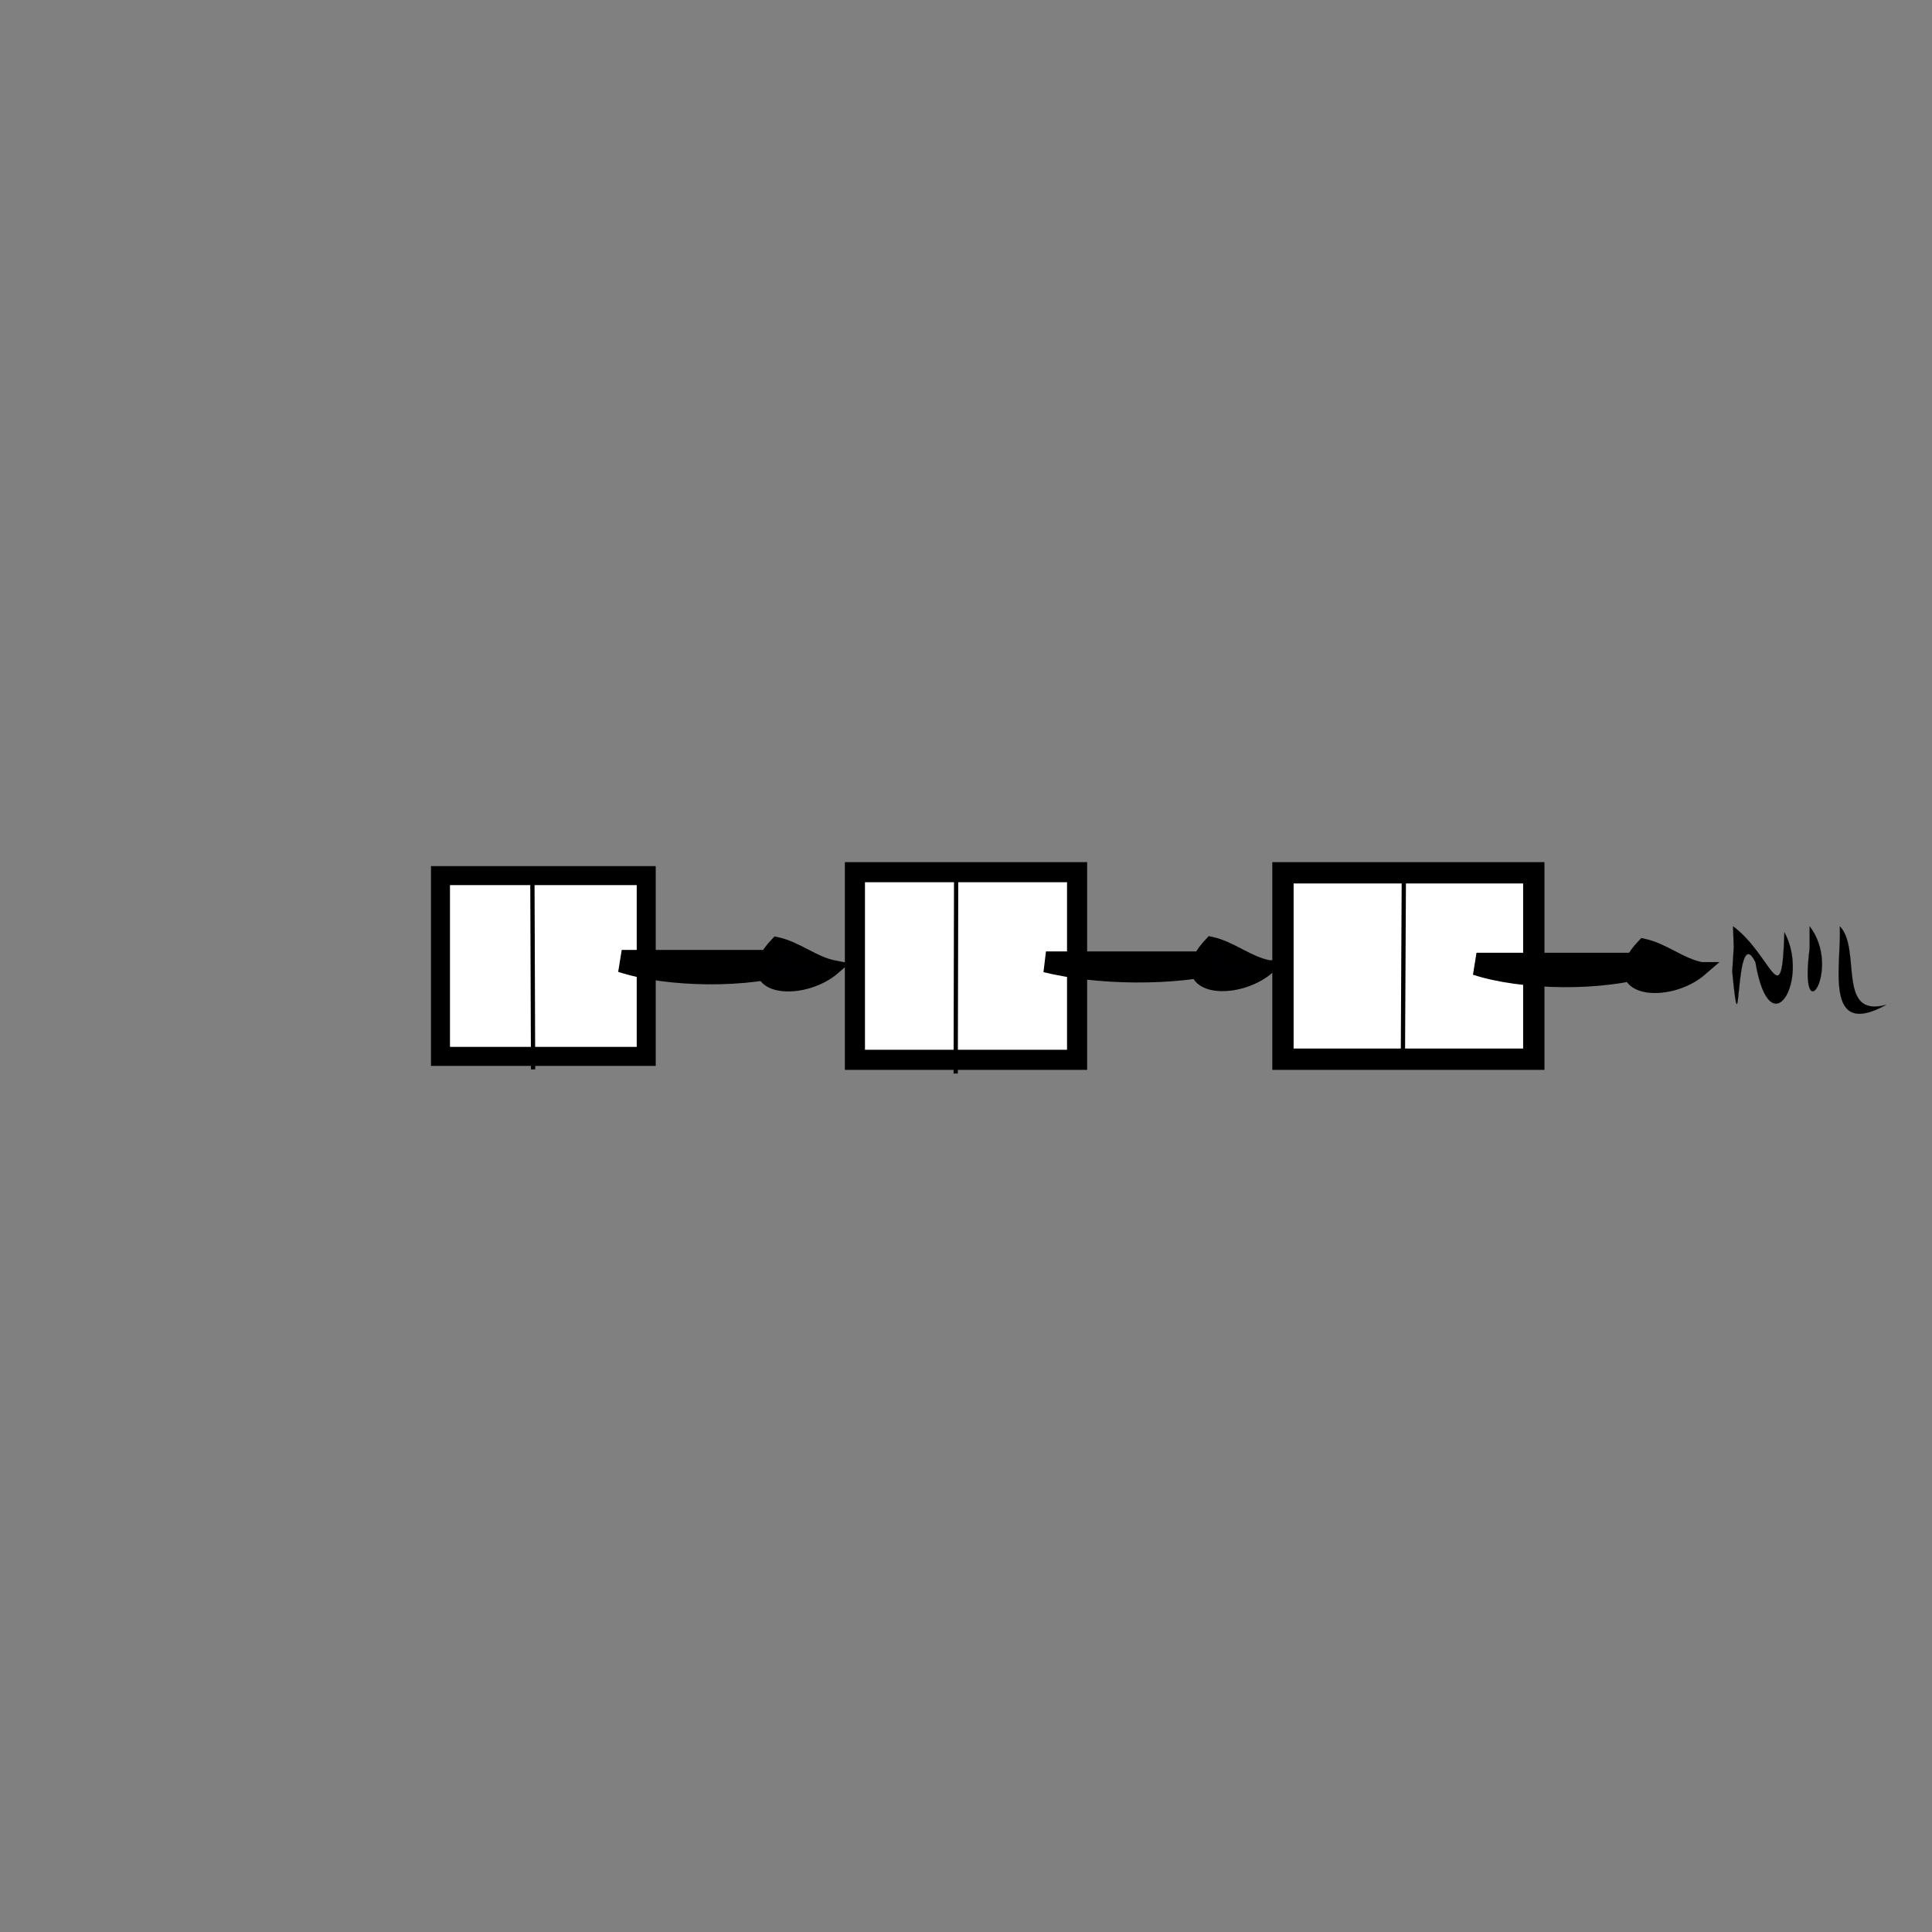 <?xml version="1.0" encoding="UTF-8" standalone="no"?>
<svg
   xmlns:dc="http://purl.org/dc/elements/1.1/"
   xmlns:cc="http://creativecommons.org/ns#"
   xmlns:rdf="http://www.w3.org/1999/02/22-rdf-syntax-ns#"
   xmlns:svg="http://www.w3.org/2000/svg"
   xmlns="http://www.w3.org/2000/svg"
   xmlns:sodipodi="http://sodipodi.sourceforge.net/DTD/sodipodi-0.dtd"
   xmlns:inkscape="http://www.inkscape.org/namespaces/inkscape"
   width="120mm"
   height="120mm"
   viewBox="-60 -60 120 120"
   sodipodi:docname="unsimplified.svg"
   version="1.1"
   id="svg1123"
   inkscape:version="1.0.1 (0767f8302a, 2020-10-17)">
  <rect x="-60" y="-60" width="120" height="120" fill="#808080" stroke="none"/>
  <defs
     id="defs1125" />
  <sodipodi:namedview
     pagecolor="#ffffff"
     bordercolor="#666666"
     borderopacity="1.0"
     inkscape:pageopacity="0.0"
     inkscape:pageshadow="2"
     inkscape:zoom="1.4127382"
     inkscape:cx="213.20154"
     inkscape:cy="236.68928"
     inkscape:document-units="mm"
     inkscape:current-layer="Template"
     showgrid="false"
     units="mm"
     showguides="true"
     inkscape:guide-bbox="true"
     inkscape:snap-global="false"
     inkscape:snap-bbox="true"
     inkscape:snap-bbox-midpoints="true"
     inkscape:window-width="1366"
     inkscape:window-height="704"
     inkscape:window-x="0"
     inkscape:window-y="27"
     inkscape:window-maximized="1"
     inkscape:bbox-paths="true"
     inkscape:bbox-nodes="true"
     inkscape:snap-bbox-edge-midpoints="true"
     inkscape:snap-grids="true"
     id="namedview1113"
     inkscape:document-rotation="0">
    <sodipodi:guide
       orientation="1,0"
       position="226.772,226.772"
       id="guide2827" />
    <sodipodi:guide
       orientation="0,1"
       position="226.772,226.772"
       id="guide2829" />
    <inkscape:grid
       type="xygrid"
       id="grid3072"
       empspacing="10"
       visible="true"
       enabled="true"
       snapvisiblegridlinesonly="true"
       units="mm"
       dotted="false"
       spacingx="0.1mm"
       spacingy="0.1mm" />
  </sodipodi:namedview>
  <g
     inkscape:label="Layer 1"
     inkscape:groupmode="layer"
     id="Template"
     style="fill:none;stroke:black;stroke-width:0.05">
    <path
       id="rect1688"
       style="opacity:1;fill:#ffffff;fill-opacity:1;stroke:#000000;stroke-width:1.181;stroke-miterlimit:4;stroke-dasharray:none;stroke-opacity:1;paint-order:stroke fill markers"
       d="m -32.641,-5.615 c 4.26,0 8.519,0 12.779,0 0,3.743 0,7.487 0,11.23 -4.26,0 -8.519,0 -12.779,0 0,-3.743 0,-7.487 0,-11.23 z" />
    <path
       id="rect1688-3"
       style="opacity:1;fill:#ffffff;fill-opacity:1;stroke:#000000;stroke-width:1.25;stroke-miterlimit:4;stroke-dasharray:none;stroke-opacity:1;paint-order:stroke fill markers"
       d="m -6.9,-5.827 c 4.6,0 9.2,0 13.8,0 0,3.885 0,7.769 0,11.654 -4.6,0 -9.2,0 -13.8,0 0,-3.885 0,-7.769 0,-11.654 z" />
    <path
       id="rect1688-6"
       style="opacity:1;fill:#ffffff;fill-opacity:1;stroke:#000000;stroke-width:1.324;stroke-miterlimit:4;stroke-dasharray:none;stroke-opacity:1;paint-order:stroke fill markers"
       d="m 19.687,-5.79 c 5.193,0 10.386,0 15.58,0 0,3.86 0,7.72 0,11.58 -5.193,0 -10.386,0 -15.58,0 0,-3.86 0,-7.72 0,-11.58 z" />
    <path
       id="rect1722"
       style="opacity:1;fill:#000000;fill-opacity:1;stroke:#000000;stroke-width:1.398;stroke-miterlimit:4;stroke-dasharray:none;stroke-opacity:1;paint-order:stroke fill markers"
       d="m -21.384,-0.3 c 3.639,0 7.278,0 10.917,0 -3.078,1.052 -8.131,0.919 -10.917,0 z" />
    <path
       id="rect1722-5"
       style="opacity:1;fill:#060708;fill-opacity:1;stroke:#000000;stroke-width:1.306;stroke-miterlimit:4;stroke-dasharray:none;stroke-opacity:1;paint-order:stroke fill markers"
       d="m 4.967,-0.253 c 3.772,0 7.543,0 11.315,0 -3.405,0.875 -8.117,0.788 -11.315,0 z" />
    <path
       id="path1783"
       style="opacity:1;fill:#000000;fill-opacity:1;stroke:#000000;stroke-width:0.852;stroke-miterlimit:4;stroke-dasharray:none;stroke-opacity:1;paint-order:stroke fill markers"
       inkscape:transform-center-x="-0.19460671"
       inkscape:transform-center-y="-0.19444946"
       d="M 45.665,0.182 C 43.574,2.004 39.465,1.492 42.088,-1.273 c 1.272,0.284 2.287,1.205 3.577,1.455 z" />
    <path
       id="path1783-3"
       style="opacity:1;fill:#000003;fill-opacity:1;stroke:#000000;stroke-width:0.852;stroke-miterlimit:4;stroke-dasharray:none;stroke-opacity:1;paint-order:stroke fill markers"
       inkscape:transform-center-x="-0.19460671"
       inkscape:transform-center-y="-0.19444946"
       d="M 18.8,0.064 C 16.709,1.886 12.599,1.375 15.222,-1.391 c 1.272,0.284 2.287,1.205 3.577,1.455 z" />
    <path
       id="path1865"
       style="fill:none;stroke:#000000;stroke-width:0.265px;stroke-linecap:butt;stroke-linejoin:miter;stroke-opacity:1"
       d="m -0.612,-5.699 c -0.009,4.126 -0.019,8.252 -0.028,12.377" />
    <path
       id="path1867"
       style="fill:none;stroke:#000000;stroke-width:0.265px;stroke-linecap:butt;stroke-linejoin:miter;stroke-opacity:1"
       d="m -26.934,-5.984 c 0.015,4.135 0.03,8.27 0.045,12.405" />
    <path
       id="path1869"
       style="fill:none;stroke:#000000;stroke-width:0.265px;stroke-linecap:butt;stroke-linejoin:miter;stroke-opacity:1"
       d="m 27.194,-5.409 c -0.02,3.807 -0.039,7.614 -0.059,11.422" />
    <path
       id="rect1722-56"
       style="opacity:1;fill:#000000;fill-opacity:1;stroke:#000000;stroke-width:1.398;stroke-miterlimit:4;stroke-dasharray:none;stroke-opacity:1;paint-order:stroke fill markers"
       d="m 31.708,-0.123 c 3.639,0 7.278,0 10.917,0 -3.078,1.052 -8.131,0.919 -10.917,0 z" />
    <path
       id="path1783-3-2"
       style="opacity:1;fill:#000003;fill-opacity:1;stroke:#000000;stroke-width:0.852;stroke-miterlimit:4;stroke-dasharray:none;stroke-opacity:1;paint-order:stroke fill markers"
       inkscape:transform-center-x="-0.19460671"
       inkscape:transform-center-y="-0.19444946"
       d="M -8.172,0.083 C -10.263,1.905 -14.372,1.394 -11.749,-1.372 c 1.272,0.284 2.287,1.205 3.577,1.455 z" />
    <g
       aria-label="NIL"
       transform="scale(0.952,1.051)"
       id="text1929"
       style="font-size:6.678px;line-height:1.25;font-family:sans-serif;letter-spacing:0px;fill:#000000;fill-opacity:1;stroke-width:0.008">
      <path
         id="path4003"
         style="fill:#000000;fill-opacity:1;stroke-width:0.008"
         d="m 50.045,-2.347 c 2.566,1.73 3.181,5.386 3.35,0.352 1.677,2.794 -0.933,6.91 -1.892,1.765 -1.378,-2.518 -0.914,6.148 -1.511,0.563 l 0.099,-1.44 z" />
      <path
         id="path4005"
         style="fill:#000000;fill-opacity:1;stroke-width:0.008"
         d="m 55.041,-2.347 c 2.147,2.525 -0.738,6.496 0,1.306 0,-0.435 0,-0.871 0,-1.306 z" />
      <path
         id="path4007"
         style="fill:#000000;fill-opacity:1;stroke-width:0.008"
         d="m 57.01,-2.347 c 1.442,1.342 -0.244,5.44 3.024,4.642 -4.102,2.047 -2.907,-2.361 -3.024,-4.642 z" />
    </g>
  </g>
</svg>
